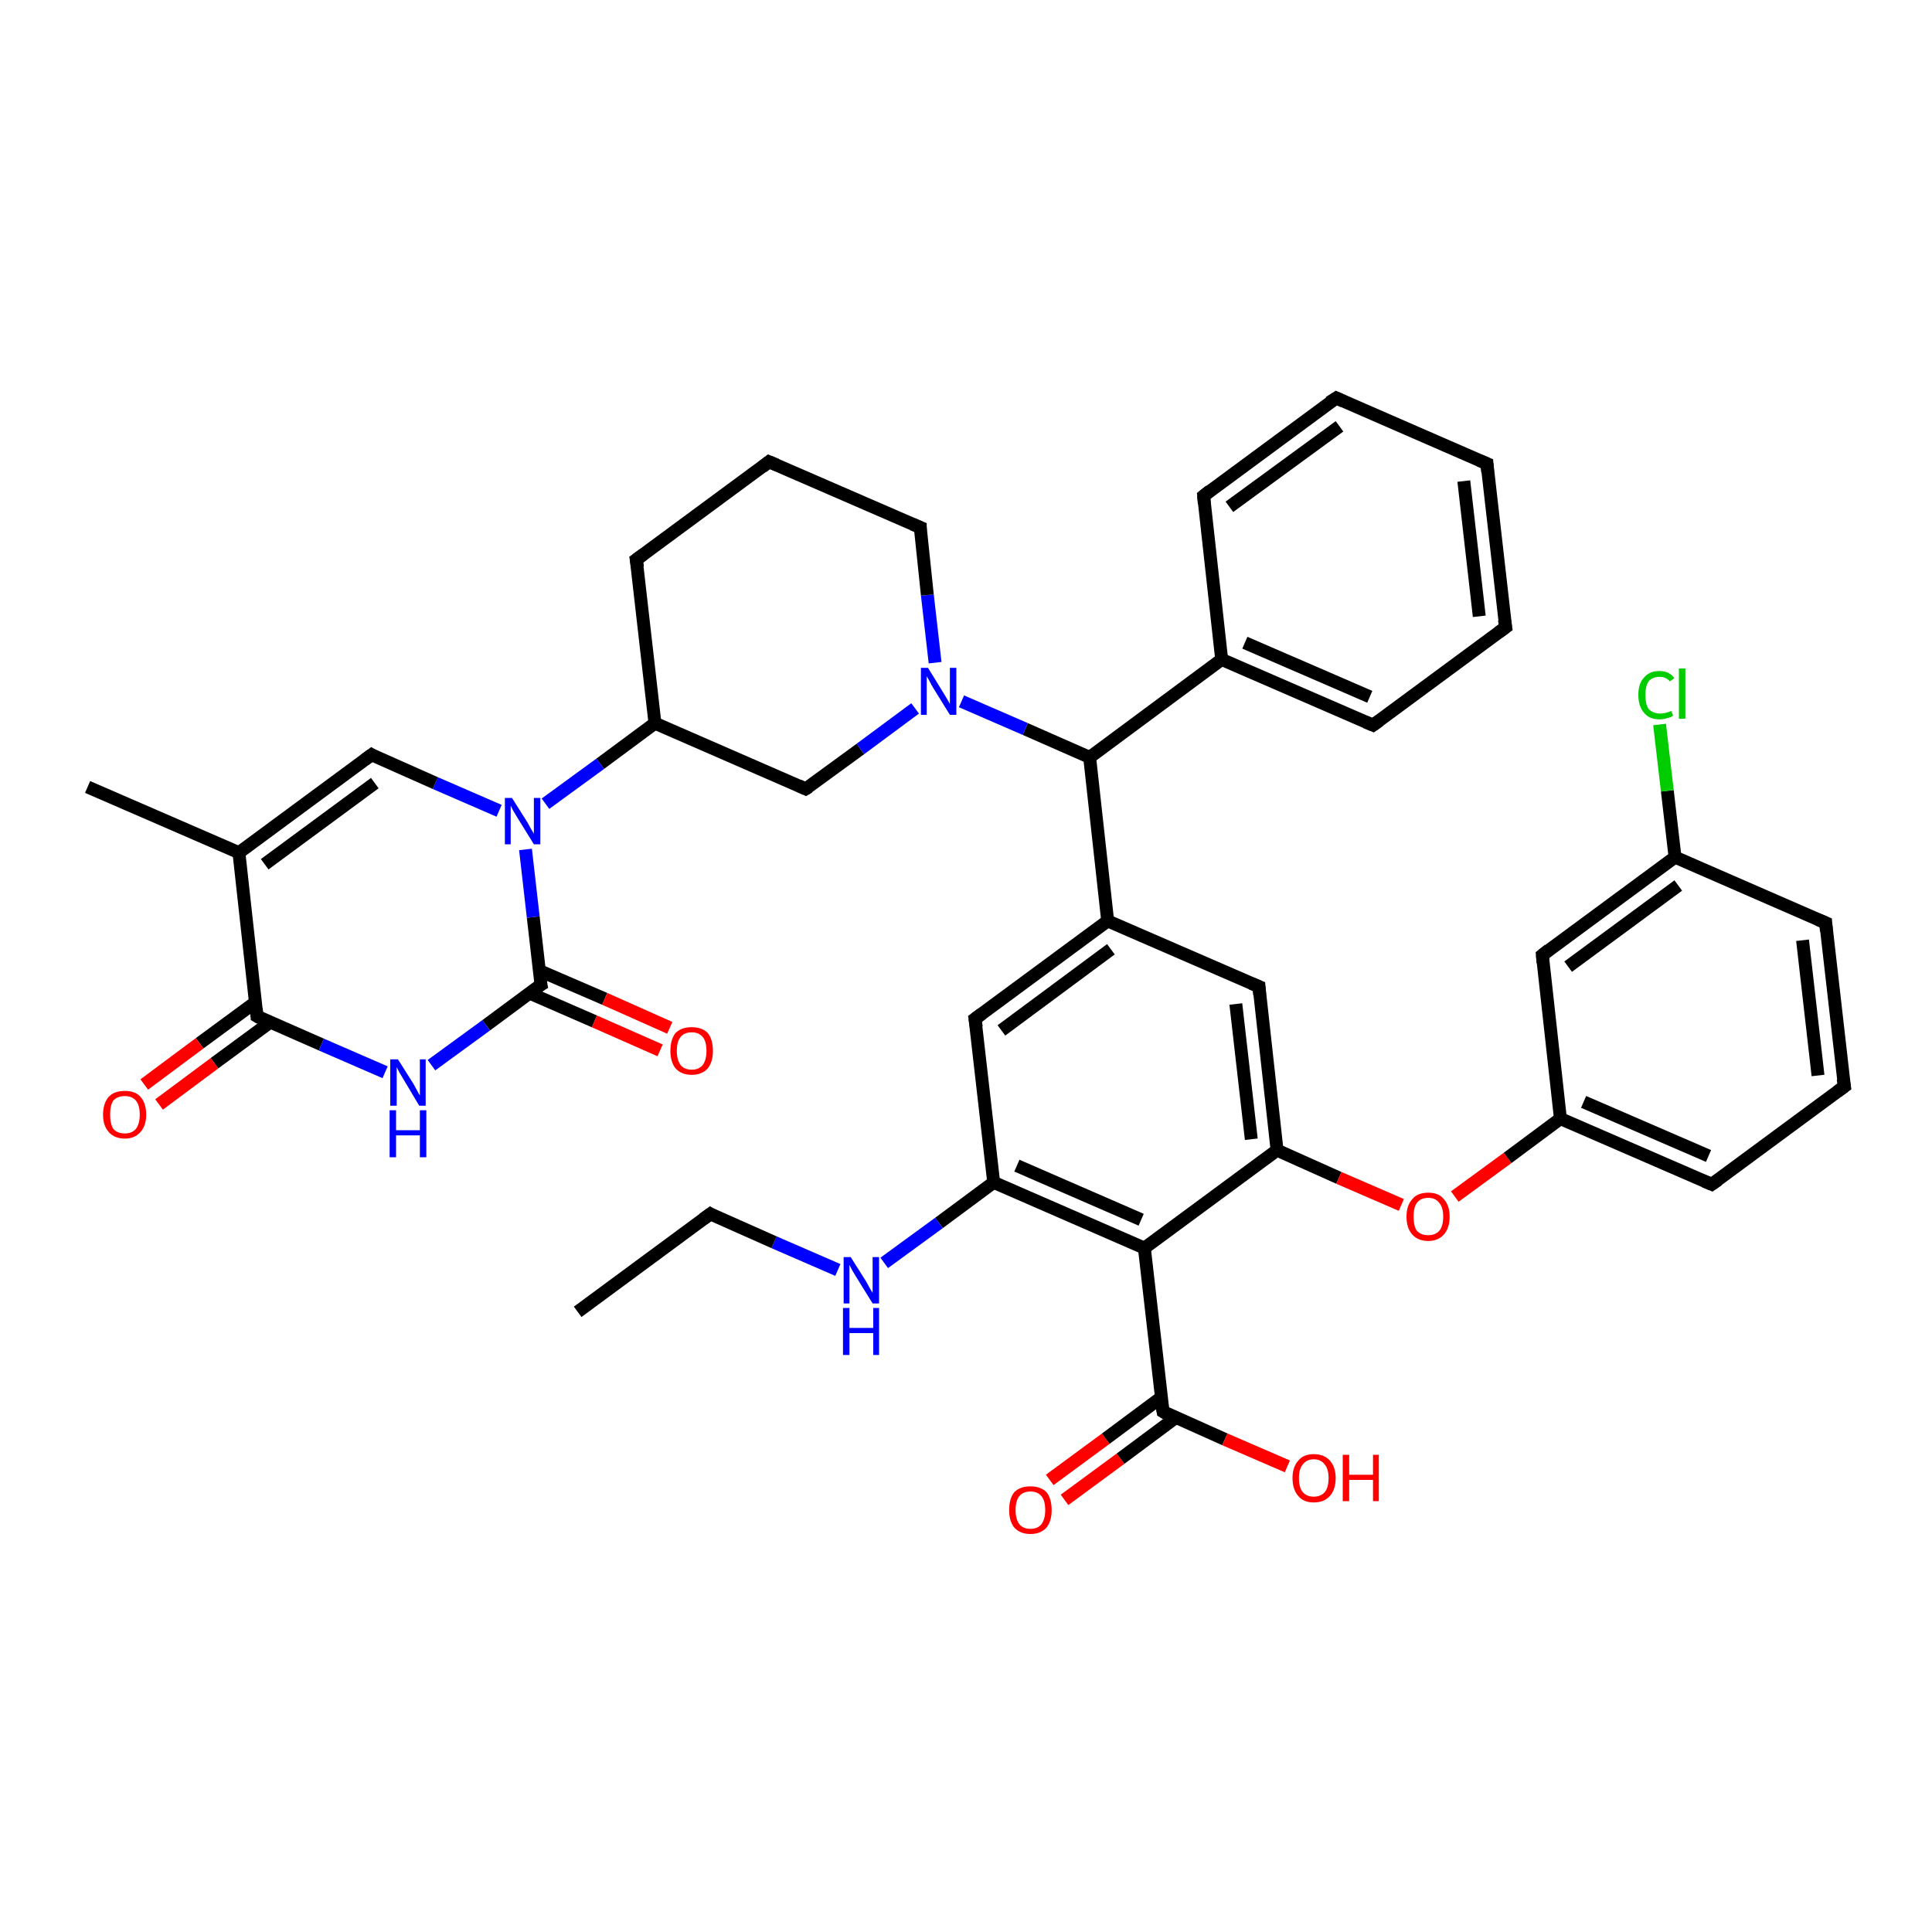 <?xml version='1.0' encoding='iso-8859-1'?>
<svg version='1.1' baseProfile='full'
              xmlns='http://www.w3.org/2000/svg'
                      xmlns:rdkit='http://www.rdkit.org/xml'
                      xmlns:xlink='http://www.w3.org/1999/xlink'
                  xml:space='preserve'
width='300px' height='300px' viewBox='0 0 300 300'>
<!-- END OF HEADER -->
<rect style='opacity:1.0;fill:#FFFFFF;stroke:none' width='300.0' height='300.0' x='0.0' y='0.0'> </rect>
<path class='bond-0 atom-0 atom-1' d='M 163.0,229.8 L 171.7,223.4' style='fill:none;fill-rule:evenodd;stroke:#FF0000;stroke-width:2.0px;stroke-linecap:butt;stroke-linejoin:miter;stroke-opacity:1' />
<path class='bond-0 atom-0 atom-1' d='M 171.7,223.4 L 180.3,217.0' style='fill:none;fill-rule:evenodd;stroke:#000000;stroke-width:2.0px;stroke-linecap:butt;stroke-linejoin:miter;stroke-opacity:1' />
<path class='bond-0 atom-0 atom-1' d='M 165.3,232.9 L 174.0,226.5' style='fill:none;fill-rule:evenodd;stroke:#FF0000;stroke-width:2.0px;stroke-linecap:butt;stroke-linejoin:miter;stroke-opacity:1' />
<path class='bond-0 atom-0 atom-1' d='M 174.0,226.5 L 182.6,220.1' style='fill:none;fill-rule:evenodd;stroke:#000000;stroke-width:2.0px;stroke-linecap:butt;stroke-linejoin:miter;stroke-opacity:1' />
<path class='bond-1 atom-1 atom-2' d='M 180.6,219.2 L 190.2,223.5' style='fill:none;fill-rule:evenodd;stroke:#000000;stroke-width:2.0px;stroke-linecap:butt;stroke-linejoin:miter;stroke-opacity:1' />
<path class='bond-1 atom-1 atom-2' d='M 190.2,223.5 L 199.9,227.7' style='fill:none;fill-rule:evenodd;stroke:#FF0000;stroke-width:2.0px;stroke-linecap:butt;stroke-linejoin:miter;stroke-opacity:1' />
<path class='bond-2 atom-1 atom-3' d='M 180.6,219.2 L 177.7,193.8' style='fill:none;fill-rule:evenodd;stroke:#000000;stroke-width:2.0px;stroke-linecap:butt;stroke-linejoin:miter;stroke-opacity:1' />
<path class='bond-3 atom-3 atom-4' d='M 177.7,193.8 L 154.3,183.6' style='fill:none;fill-rule:evenodd;stroke:#000000;stroke-width:2.0px;stroke-linecap:butt;stroke-linejoin:miter;stroke-opacity:1' />
<path class='bond-3 atom-3 atom-4' d='M 177.2,189.4 L 157.9,181.0' style='fill:none;fill-rule:evenodd;stroke:#000000;stroke-width:2.0px;stroke-linecap:butt;stroke-linejoin:miter;stroke-opacity:1' />
<path class='bond-4 atom-4 atom-5' d='M 154.3,183.6 L 145.8,189.9' style='fill:none;fill-rule:evenodd;stroke:#000000;stroke-width:2.0px;stroke-linecap:butt;stroke-linejoin:miter;stroke-opacity:1' />
<path class='bond-4 atom-4 atom-5' d='M 145.8,189.9 L 137.3,196.1' style='fill:none;fill-rule:evenodd;stroke:#0000FF;stroke-width:2.0px;stroke-linecap:butt;stroke-linejoin:miter;stroke-opacity:1' />
<path class='bond-5 atom-5 atom-6' d='M 130.1,197.2 L 120.2,192.9' style='fill:none;fill-rule:evenodd;stroke:#0000FF;stroke-width:2.0px;stroke-linecap:butt;stroke-linejoin:miter;stroke-opacity:1' />
<path class='bond-5 atom-5 atom-6' d='M 120.2,192.9 L 110.3,188.5' style='fill:none;fill-rule:evenodd;stroke:#000000;stroke-width:2.0px;stroke-linecap:butt;stroke-linejoin:miter;stroke-opacity:1' />
<path class='bond-6 atom-6 atom-7' d='M 110.3,188.5 L 89.7,203.7' style='fill:none;fill-rule:evenodd;stroke:#000000;stroke-width:2.0px;stroke-linecap:butt;stroke-linejoin:miter;stroke-opacity:1' />
<path class='bond-7 atom-4 atom-8' d='M 154.3,183.6 L 151.4,158.2' style='fill:none;fill-rule:evenodd;stroke:#000000;stroke-width:2.0px;stroke-linecap:butt;stroke-linejoin:miter;stroke-opacity:1' />
<path class='bond-8 atom-8 atom-9' d='M 151.4,158.2 L 172.0,143.0' style='fill:none;fill-rule:evenodd;stroke:#000000;stroke-width:2.0px;stroke-linecap:butt;stroke-linejoin:miter;stroke-opacity:1' />
<path class='bond-8 atom-8 atom-9' d='M 155.5,160.0 L 172.5,147.4' style='fill:none;fill-rule:evenodd;stroke:#000000;stroke-width:2.0px;stroke-linecap:butt;stroke-linejoin:miter;stroke-opacity:1' />
<path class='bond-9 atom-9 atom-10' d='M 172.0,143.0 L 195.5,153.2' style='fill:none;fill-rule:evenodd;stroke:#000000;stroke-width:2.0px;stroke-linecap:butt;stroke-linejoin:miter;stroke-opacity:1' />
<path class='bond-10 atom-10 atom-11' d='M 195.5,153.2 L 198.3,178.6' style='fill:none;fill-rule:evenodd;stroke:#000000;stroke-width:2.0px;stroke-linecap:butt;stroke-linejoin:miter;stroke-opacity:1' />
<path class='bond-10 atom-10 atom-11' d='M 191.9,155.9 L 194.3,176.9' style='fill:none;fill-rule:evenodd;stroke:#000000;stroke-width:2.0px;stroke-linecap:butt;stroke-linejoin:miter;stroke-opacity:1' />
<path class='bond-11 atom-11 atom-12' d='M 198.3,178.6 L 207.9,182.9' style='fill:none;fill-rule:evenodd;stroke:#000000;stroke-width:2.0px;stroke-linecap:butt;stroke-linejoin:miter;stroke-opacity:1' />
<path class='bond-11 atom-11 atom-12' d='M 207.9,182.9 L 217.6,187.1' style='fill:none;fill-rule:evenodd;stroke:#FF0000;stroke-width:2.0px;stroke-linecap:butt;stroke-linejoin:miter;stroke-opacity:1' />
<path class='bond-12 atom-12 atom-13' d='M 225.9,185.8 L 234.1,179.8' style='fill:none;fill-rule:evenodd;stroke:#FF0000;stroke-width:2.0px;stroke-linecap:butt;stroke-linejoin:miter;stroke-opacity:1' />
<path class='bond-12 atom-12 atom-13' d='M 234.1,179.8 L 242.3,173.7' style='fill:none;fill-rule:evenodd;stroke:#000000;stroke-width:2.0px;stroke-linecap:butt;stroke-linejoin:miter;stroke-opacity:1' />
<path class='bond-13 atom-13 atom-14' d='M 242.3,173.7 L 265.8,183.9' style='fill:none;fill-rule:evenodd;stroke:#000000;stroke-width:2.0px;stroke-linecap:butt;stroke-linejoin:miter;stroke-opacity:1' />
<path class='bond-13 atom-13 atom-14' d='M 245.9,171.1 L 265.3,179.5' style='fill:none;fill-rule:evenodd;stroke:#000000;stroke-width:2.0px;stroke-linecap:butt;stroke-linejoin:miter;stroke-opacity:1' />
<path class='bond-14 atom-14 atom-15' d='M 265.8,183.9 L 286.4,168.7' style='fill:none;fill-rule:evenodd;stroke:#000000;stroke-width:2.0px;stroke-linecap:butt;stroke-linejoin:miter;stroke-opacity:1' />
<path class='bond-15 atom-15 atom-16' d='M 286.4,168.7 L 283.5,143.3' style='fill:none;fill-rule:evenodd;stroke:#000000;stroke-width:2.0px;stroke-linecap:butt;stroke-linejoin:miter;stroke-opacity:1' />
<path class='bond-15 atom-15 atom-16' d='M 282.3,167.0 L 279.9,146.0' style='fill:none;fill-rule:evenodd;stroke:#000000;stroke-width:2.0px;stroke-linecap:butt;stroke-linejoin:miter;stroke-opacity:1' />
<path class='bond-16 atom-16 atom-17' d='M 283.5,143.3 L 260.1,133.1' style='fill:none;fill-rule:evenodd;stroke:#000000;stroke-width:2.0px;stroke-linecap:butt;stroke-linejoin:miter;stroke-opacity:1' />
<path class='bond-17 atom-17 atom-18' d='M 260.1,133.1 L 258.9,122.8' style='fill:none;fill-rule:evenodd;stroke:#000000;stroke-width:2.0px;stroke-linecap:butt;stroke-linejoin:miter;stroke-opacity:1' />
<path class='bond-17 atom-17 atom-18' d='M 258.9,122.8 L 257.7,112.5' style='fill:none;fill-rule:evenodd;stroke:#00CC00;stroke-width:2.0px;stroke-linecap:butt;stroke-linejoin:miter;stroke-opacity:1' />
<path class='bond-18 atom-17 atom-19' d='M 260.1,133.1 L 239.5,148.3' style='fill:none;fill-rule:evenodd;stroke:#000000;stroke-width:2.0px;stroke-linecap:butt;stroke-linejoin:miter;stroke-opacity:1' />
<path class='bond-18 atom-17 atom-19' d='M 260.6,137.5 L 243.5,150.1' style='fill:none;fill-rule:evenodd;stroke:#000000;stroke-width:2.0px;stroke-linecap:butt;stroke-linejoin:miter;stroke-opacity:1' />
<path class='bond-19 atom-9 atom-20' d='M 172.0,143.0 L 169.2,117.6' style='fill:none;fill-rule:evenodd;stroke:#000000;stroke-width:2.0px;stroke-linecap:butt;stroke-linejoin:miter;stroke-opacity:1' />
<path class='bond-20 atom-20 atom-21' d='M 169.2,117.6 L 189.7,102.4' style='fill:none;fill-rule:evenodd;stroke:#000000;stroke-width:2.0px;stroke-linecap:butt;stroke-linejoin:miter;stroke-opacity:1' />
<path class='bond-21 atom-21 atom-22' d='M 189.7,102.4 L 213.2,112.6' style='fill:none;fill-rule:evenodd;stroke:#000000;stroke-width:2.0px;stroke-linecap:butt;stroke-linejoin:miter;stroke-opacity:1' />
<path class='bond-21 atom-21 atom-22' d='M 193.3,99.8 L 212.7,108.2' style='fill:none;fill-rule:evenodd;stroke:#000000;stroke-width:2.0px;stroke-linecap:butt;stroke-linejoin:miter;stroke-opacity:1' />
<path class='bond-22 atom-22 atom-23' d='M 213.2,112.6 L 233.8,97.4' style='fill:none;fill-rule:evenodd;stroke:#000000;stroke-width:2.0px;stroke-linecap:butt;stroke-linejoin:miter;stroke-opacity:1' />
<path class='bond-23 atom-23 atom-24' d='M 233.8,97.4 L 230.9,72.0' style='fill:none;fill-rule:evenodd;stroke:#000000;stroke-width:2.0px;stroke-linecap:butt;stroke-linejoin:miter;stroke-opacity:1' />
<path class='bond-23 atom-23 atom-24' d='M 229.7,95.7 L 227.3,74.7' style='fill:none;fill-rule:evenodd;stroke:#000000;stroke-width:2.0px;stroke-linecap:butt;stroke-linejoin:miter;stroke-opacity:1' />
<path class='bond-24 atom-24 atom-25' d='M 230.9,72.0 L 207.5,61.8' style='fill:none;fill-rule:evenodd;stroke:#000000;stroke-width:2.0px;stroke-linecap:butt;stroke-linejoin:miter;stroke-opacity:1' />
<path class='bond-25 atom-25 atom-26' d='M 207.5,61.8 L 186.9,77.0' style='fill:none;fill-rule:evenodd;stroke:#000000;stroke-width:2.0px;stroke-linecap:butt;stroke-linejoin:miter;stroke-opacity:1' />
<path class='bond-25 atom-25 atom-26' d='M 208.0,66.2 L 190.9,78.7' style='fill:none;fill-rule:evenodd;stroke:#000000;stroke-width:2.0px;stroke-linecap:butt;stroke-linejoin:miter;stroke-opacity:1' />
<path class='bond-26 atom-20 atom-27' d='M 169.2,117.6 L 159.2,113.2' style='fill:none;fill-rule:evenodd;stroke:#000000;stroke-width:2.0px;stroke-linecap:butt;stroke-linejoin:miter;stroke-opacity:1' />
<path class='bond-26 atom-20 atom-27' d='M 159.2,113.2 L 149.3,108.9' style='fill:none;fill-rule:evenodd;stroke:#0000FF;stroke-width:2.0px;stroke-linecap:butt;stroke-linejoin:miter;stroke-opacity:1' />
<path class='bond-27 atom-27 atom-28' d='M 145.2,102.9 L 144.0,92.4' style='fill:none;fill-rule:evenodd;stroke:#0000FF;stroke-width:2.0px;stroke-linecap:butt;stroke-linejoin:miter;stroke-opacity:1' />
<path class='bond-27 atom-27 atom-28' d='M 144.0,92.4 L 142.9,81.9' style='fill:none;fill-rule:evenodd;stroke:#000000;stroke-width:2.0px;stroke-linecap:butt;stroke-linejoin:miter;stroke-opacity:1' />
<path class='bond-28 atom-28 atom-29' d='M 142.9,81.9 L 119.4,71.7' style='fill:none;fill-rule:evenodd;stroke:#000000;stroke-width:2.0px;stroke-linecap:butt;stroke-linejoin:miter;stroke-opacity:1' />
<path class='bond-29 atom-29 atom-30' d='M 119.4,71.7 L 98.8,86.9' style='fill:none;fill-rule:evenodd;stroke:#000000;stroke-width:2.0px;stroke-linecap:butt;stroke-linejoin:miter;stroke-opacity:1' />
<path class='bond-30 atom-30 atom-31' d='M 98.8,86.9 L 101.7,112.3' style='fill:none;fill-rule:evenodd;stroke:#000000;stroke-width:2.0px;stroke-linecap:butt;stroke-linejoin:miter;stroke-opacity:1' />
<path class='bond-31 atom-31 atom-32' d='M 101.7,112.3 L 93.2,118.6' style='fill:none;fill-rule:evenodd;stroke:#000000;stroke-width:2.0px;stroke-linecap:butt;stroke-linejoin:miter;stroke-opacity:1' />
<path class='bond-31 atom-31 atom-32' d='M 93.2,118.6 L 84.7,124.8' style='fill:none;fill-rule:evenodd;stroke:#0000FF;stroke-width:2.0px;stroke-linecap:butt;stroke-linejoin:miter;stroke-opacity:1' />
<path class='bond-32 atom-32 atom-33' d='M 77.5,125.9 L 67.6,121.6' style='fill:none;fill-rule:evenodd;stroke:#0000FF;stroke-width:2.0px;stroke-linecap:butt;stroke-linejoin:miter;stroke-opacity:1' />
<path class='bond-32 atom-32 atom-33' d='M 67.6,121.6 L 57.7,117.2' style='fill:none;fill-rule:evenodd;stroke:#000000;stroke-width:2.0px;stroke-linecap:butt;stroke-linejoin:miter;stroke-opacity:1' />
<path class='bond-33 atom-33 atom-34' d='M 57.7,117.2 L 37.1,132.4' style='fill:none;fill-rule:evenodd;stroke:#000000;stroke-width:2.0px;stroke-linecap:butt;stroke-linejoin:miter;stroke-opacity:1' />
<path class='bond-33 atom-33 atom-34' d='M 58.2,121.6 L 41.1,134.2' style='fill:none;fill-rule:evenodd;stroke:#000000;stroke-width:2.0px;stroke-linecap:butt;stroke-linejoin:miter;stroke-opacity:1' />
<path class='bond-34 atom-34 atom-35' d='M 37.1,132.4 L 39.9,157.8' style='fill:none;fill-rule:evenodd;stroke:#000000;stroke-width:2.0px;stroke-linecap:butt;stroke-linejoin:miter;stroke-opacity:1' />
<path class='bond-35 atom-35 atom-36' d='M 39.7,155.6 L 31.0,162.0' style='fill:none;fill-rule:evenodd;stroke:#000000;stroke-width:2.0px;stroke-linecap:butt;stroke-linejoin:miter;stroke-opacity:1' />
<path class='bond-35 atom-35 atom-36' d='M 31.0,162.0 L 22.4,168.4' style='fill:none;fill-rule:evenodd;stroke:#FF0000;stroke-width:2.0px;stroke-linecap:butt;stroke-linejoin:miter;stroke-opacity:1' />
<path class='bond-35 atom-35 atom-36' d='M 42.0,158.7 L 33.3,165.1' style='fill:none;fill-rule:evenodd;stroke:#000000;stroke-width:2.0px;stroke-linecap:butt;stroke-linejoin:miter;stroke-opacity:1' />
<path class='bond-35 atom-35 atom-36' d='M 33.3,165.1 L 24.7,171.5' style='fill:none;fill-rule:evenodd;stroke:#FF0000;stroke-width:2.0px;stroke-linecap:butt;stroke-linejoin:miter;stroke-opacity:1' />
<path class='bond-36 atom-35 atom-37' d='M 39.9,157.8 L 49.9,162.2' style='fill:none;fill-rule:evenodd;stroke:#000000;stroke-width:2.0px;stroke-linecap:butt;stroke-linejoin:miter;stroke-opacity:1' />
<path class='bond-36 atom-35 atom-37' d='M 49.9,162.2 L 59.8,166.5' style='fill:none;fill-rule:evenodd;stroke:#0000FF;stroke-width:2.0px;stroke-linecap:butt;stroke-linejoin:miter;stroke-opacity:1' />
<path class='bond-37 atom-37 atom-38' d='M 67.0,165.4 L 75.5,159.2' style='fill:none;fill-rule:evenodd;stroke:#0000FF;stroke-width:2.0px;stroke-linecap:butt;stroke-linejoin:miter;stroke-opacity:1' />
<path class='bond-37 atom-37 atom-38' d='M 75.5,159.2 L 84.0,152.9' style='fill:none;fill-rule:evenodd;stroke:#000000;stroke-width:2.0px;stroke-linecap:butt;stroke-linejoin:miter;stroke-opacity:1' />
<path class='bond-38 atom-38 atom-39' d='M 82.2,154.2 L 92.3,158.6' style='fill:none;fill-rule:evenodd;stroke:#000000;stroke-width:2.0px;stroke-linecap:butt;stroke-linejoin:miter;stroke-opacity:1' />
<path class='bond-38 atom-38 atom-39' d='M 92.3,158.6 L 102.5,163.1' style='fill:none;fill-rule:evenodd;stroke:#FF0000;stroke-width:2.0px;stroke-linecap:butt;stroke-linejoin:miter;stroke-opacity:1' />
<path class='bond-38 atom-38 atom-39' d='M 83.7,150.7 L 93.9,155.1' style='fill:none;fill-rule:evenodd;stroke:#000000;stroke-width:2.0px;stroke-linecap:butt;stroke-linejoin:miter;stroke-opacity:1' />
<path class='bond-38 atom-38 atom-39' d='M 93.9,155.1 L 104.0,159.6' style='fill:none;fill-rule:evenodd;stroke:#FF0000;stroke-width:2.0px;stroke-linecap:butt;stroke-linejoin:miter;stroke-opacity:1' />
<path class='bond-39 atom-34 atom-40' d='M 37.1,132.4 L 13.6,122.2' style='fill:none;fill-rule:evenodd;stroke:#000000;stroke-width:2.0px;stroke-linecap:butt;stroke-linejoin:miter;stroke-opacity:1' />
<path class='bond-40 atom-31 atom-41' d='M 101.7,112.3 L 125.1,122.5' style='fill:none;fill-rule:evenodd;stroke:#000000;stroke-width:2.0px;stroke-linecap:butt;stroke-linejoin:miter;stroke-opacity:1' />
<path class='bond-41 atom-19 atom-13' d='M 239.5,148.3 L 242.3,173.7' style='fill:none;fill-rule:evenodd;stroke:#000000;stroke-width:2.0px;stroke-linecap:butt;stroke-linejoin:miter;stroke-opacity:1' />
<path class='bond-42 atom-11 atom-3' d='M 198.3,178.6 L 177.7,193.8' style='fill:none;fill-rule:evenodd;stroke:#000000;stroke-width:2.0px;stroke-linecap:butt;stroke-linejoin:miter;stroke-opacity:1' />
<path class='bond-43 atom-26 atom-21' d='M 186.9,77.0 L 189.7,102.4' style='fill:none;fill-rule:evenodd;stroke:#000000;stroke-width:2.0px;stroke-linecap:butt;stroke-linejoin:miter;stroke-opacity:1' />
<path class='bond-44 atom-38 atom-32' d='M 84.0,152.9 L 82.8,142.4' style='fill:none;fill-rule:evenodd;stroke:#000000;stroke-width:2.0px;stroke-linecap:butt;stroke-linejoin:miter;stroke-opacity:1' />
<path class='bond-44 atom-38 atom-32' d='M 82.8,142.4 L 81.6,131.9' style='fill:none;fill-rule:evenodd;stroke:#0000FF;stroke-width:2.0px;stroke-linecap:butt;stroke-linejoin:miter;stroke-opacity:1' />
<path class='bond-45 atom-41 atom-27' d='M 125.1,122.5 L 133.6,116.3' style='fill:none;fill-rule:evenodd;stroke:#000000;stroke-width:2.0px;stroke-linecap:butt;stroke-linejoin:miter;stroke-opacity:1' />
<path class='bond-45 atom-41 atom-27' d='M 133.6,116.3 L 142.1,110.0' style='fill:none;fill-rule:evenodd;stroke:#0000FF;stroke-width:2.0px;stroke-linecap:butt;stroke-linejoin:miter;stroke-opacity:1' />
<path d='M 181.1,219.5 L 180.6,219.2 L 180.4,218.0' style='fill:none;stroke:#000000;stroke-width:2.0px;stroke-linecap:butt;stroke-linejoin:miter;stroke-opacity:1;' />
<path d='M 110.8,188.8 L 110.3,188.5 L 109.2,189.3' style='fill:none;stroke:#000000;stroke-width:2.0px;stroke-linecap:butt;stroke-linejoin:miter;stroke-opacity:1;' />
<path d='M 151.6,159.5 L 151.4,158.2 L 152.5,157.4' style='fill:none;stroke:#000000;stroke-width:2.0px;stroke-linecap:butt;stroke-linejoin:miter;stroke-opacity:1;' />
<path d='M 194.3,152.7 L 195.5,153.2 L 195.6,154.5' style='fill:none;stroke:#000000;stroke-width:2.0px;stroke-linecap:butt;stroke-linejoin:miter;stroke-opacity:1;' />
<path d='M 264.6,183.4 L 265.8,183.9 L 266.8,183.2' style='fill:none;stroke:#000000;stroke-width:2.0px;stroke-linecap:butt;stroke-linejoin:miter;stroke-opacity:1;' />
<path d='M 285.3,169.5 L 286.4,168.7 L 286.2,167.5' style='fill:none;stroke:#000000;stroke-width:2.0px;stroke-linecap:butt;stroke-linejoin:miter;stroke-opacity:1;' />
<path d='M 283.6,144.6 L 283.5,143.3 L 282.3,142.8' style='fill:none;stroke:#000000;stroke-width:2.0px;stroke-linecap:butt;stroke-linejoin:miter;stroke-opacity:1;' />
<path d='M 240.5,147.5 L 239.5,148.3 L 239.6,149.5' style='fill:none;stroke:#000000;stroke-width:2.0px;stroke-linecap:butt;stroke-linejoin:miter;stroke-opacity:1;' />
<path d='M 212.0,112.1 L 213.2,112.6 L 214.2,111.9' style='fill:none;stroke:#000000;stroke-width:2.0px;stroke-linecap:butt;stroke-linejoin:miter;stroke-opacity:1;' />
<path d='M 232.7,98.2 L 233.8,97.4 L 233.6,96.2' style='fill:none;stroke:#000000;stroke-width:2.0px;stroke-linecap:butt;stroke-linejoin:miter;stroke-opacity:1;' />
<path d='M 231.0,73.3 L 230.9,72.0 L 229.7,71.5' style='fill:none;stroke:#000000;stroke-width:2.0px;stroke-linecap:butt;stroke-linejoin:miter;stroke-opacity:1;' />
<path d='M 208.6,62.3 L 207.5,61.8 L 206.4,62.5' style='fill:none;stroke:#000000;stroke-width:2.0px;stroke-linecap:butt;stroke-linejoin:miter;stroke-opacity:1;' />
<path d='M 187.9,76.2 L 186.9,77.0 L 187.0,78.2' style='fill:none;stroke:#000000;stroke-width:2.0px;stroke-linecap:butt;stroke-linejoin:miter;stroke-opacity:1;' />
<path d='M 142.9,82.4 L 142.9,81.9 L 141.7,81.4' style='fill:none;stroke:#000000;stroke-width:2.0px;stroke-linecap:butt;stroke-linejoin:miter;stroke-opacity:1;' />
<path d='M 120.6,72.2 L 119.4,71.7 L 118.4,72.5' style='fill:none;stroke:#000000;stroke-width:2.0px;stroke-linecap:butt;stroke-linejoin:miter;stroke-opacity:1;' />
<path d='M 99.9,86.1 L 98.8,86.9 L 99.0,88.1' style='fill:none;stroke:#000000;stroke-width:2.0px;stroke-linecap:butt;stroke-linejoin:miter;stroke-opacity:1;' />
<path d='M 58.2,117.5 L 57.7,117.2 L 56.6,118.0' style='fill:none;stroke:#000000;stroke-width:2.0px;stroke-linecap:butt;stroke-linejoin:miter;stroke-opacity:1;' />
<path d='M 39.8,156.6 L 39.9,157.8 L 40.4,158.1' style='fill:none;stroke:#000000;stroke-width:2.0px;stroke-linecap:butt;stroke-linejoin:miter;stroke-opacity:1;' />
<path d='M 83.5,153.2 L 84.0,152.9 L 83.9,152.4' style='fill:none;stroke:#000000;stroke-width:2.0px;stroke-linecap:butt;stroke-linejoin:miter;stroke-opacity:1;' />
<path d='M 124.0,122.0 L 125.1,122.5 L 125.6,122.2' style='fill:none;stroke:#000000;stroke-width:2.0px;stroke-linecap:butt;stroke-linejoin:miter;stroke-opacity:1;' />
<path class='atom-0' d='M 156.7 234.5
Q 156.7 232.7, 157.5 231.7
Q 158.4 230.8, 160.0 230.8
Q 161.6 230.8, 162.5 231.7
Q 163.3 232.7, 163.3 234.5
Q 163.3 236.2, 162.5 237.2
Q 161.6 238.2, 160.0 238.2
Q 158.4 238.2, 157.5 237.2
Q 156.7 236.2, 156.7 234.5
M 160.0 237.4
Q 161.1 237.4, 161.7 236.7
Q 162.3 235.9, 162.3 234.5
Q 162.3 233.0, 161.7 232.3
Q 161.1 231.6, 160.0 231.6
Q 158.9 231.6, 158.3 232.3
Q 157.7 233.0, 157.7 234.5
Q 157.7 235.9, 158.3 236.7
Q 158.9 237.4, 160.0 237.4
' fill='#FF0000'/>
<path class='atom-2' d='M 200.7 229.5
Q 200.7 227.8, 201.6 226.8
Q 202.4 225.8, 204.0 225.8
Q 205.6 225.8, 206.5 226.8
Q 207.4 227.8, 207.4 229.5
Q 207.4 231.3, 206.5 232.3
Q 205.6 233.3, 204.0 233.3
Q 202.4 233.3, 201.6 232.3
Q 200.7 231.3, 200.7 229.5
M 204.0 232.4
Q 205.1 232.4, 205.7 231.7
Q 206.3 231.0, 206.3 229.5
Q 206.3 228.1, 205.7 227.4
Q 205.1 226.6, 204.0 226.6
Q 202.9 226.6, 202.3 227.4
Q 201.7 228.1, 201.7 229.5
Q 201.7 231.0, 202.3 231.7
Q 202.9 232.4, 204.0 232.4
' fill='#FF0000'/>
<path class='atom-2' d='M 208.5 225.9
L 209.5 225.9
L 209.5 229.0
L 213.2 229.0
L 213.2 225.9
L 214.1 225.9
L 214.1 233.1
L 213.2 233.1
L 213.2 229.8
L 209.5 229.8
L 209.5 233.1
L 208.5 233.1
L 208.5 225.9
' fill='#FF0000'/>
<path class='atom-5' d='M 132.1 195.2
L 134.5 199.0
Q 134.7 199.4, 135.1 200.1
Q 135.5 200.7, 135.5 200.8
L 135.5 195.2
L 136.5 195.2
L 136.5 202.4
L 135.5 202.4
L 132.9 198.2
Q 132.6 197.7, 132.3 197.2
Q 132.0 196.6, 131.9 196.4
L 131.9 202.4
L 131.0 202.4
L 131.0 195.2
L 132.1 195.2
' fill='#0000FF'/>
<path class='atom-5' d='M 130.9 203.1
L 131.9 203.1
L 131.9 206.2
L 135.6 206.2
L 135.6 203.1
L 136.5 203.1
L 136.5 210.4
L 135.6 210.4
L 135.6 207.0
L 131.9 207.0
L 131.9 210.4
L 130.9 210.4
L 130.9 203.1
' fill='#0000FF'/>
<path class='atom-12' d='M 218.4 188.9
Q 218.4 187.2, 219.3 186.2
Q 220.1 185.2, 221.8 185.2
Q 223.4 185.2, 224.2 186.2
Q 225.1 187.2, 225.1 188.9
Q 225.1 190.7, 224.2 191.7
Q 223.3 192.7, 221.8 192.7
Q 220.2 192.7, 219.3 191.7
Q 218.4 190.7, 218.4 188.9
M 221.8 191.8
Q 222.9 191.8, 223.5 191.1
Q 224.1 190.4, 224.1 188.9
Q 224.1 187.5, 223.5 186.8
Q 222.9 186.0, 221.8 186.0
Q 220.6 186.0, 220.0 186.8
Q 219.5 187.5, 219.5 188.9
Q 219.5 190.4, 220.0 191.1
Q 220.6 191.8, 221.8 191.8
' fill='#FF0000'/>
<path class='atom-18' d='M 254.4 107.9
Q 254.4 106.1, 255.3 105.2
Q 256.1 104.2, 257.7 104.2
Q 259.2 104.2, 260.0 105.3
L 259.3 105.8
Q 258.7 105.1, 257.7 105.1
Q 256.6 105.1, 256.0 105.8
Q 255.5 106.5, 255.5 107.9
Q 255.5 109.4, 256.0 110.1
Q 256.7 110.8, 257.8 110.8
Q 258.6 110.8, 259.5 110.4
L 259.8 111.1
Q 259.5 111.4, 258.9 111.5
Q 258.3 111.7, 257.7 111.7
Q 256.1 111.7, 255.3 110.7
Q 254.4 109.7, 254.4 107.9
' fill='#00CC00'/>
<path class='atom-18' d='M 260.7 103.8
L 261.7 103.8
L 261.7 111.6
L 260.7 111.6
L 260.7 103.8
' fill='#00CC00'/>
<path class='atom-27' d='M 144.1 103.7
L 146.5 107.6
Q 146.7 107.9, 147.1 108.6
Q 147.5 109.3, 147.5 109.3
L 147.5 103.7
L 148.5 103.7
L 148.5 111.0
L 147.5 111.0
L 144.9 106.8
Q 144.6 106.3, 144.3 105.7
Q 144.0 105.2, 143.9 105.0
L 143.9 111.0
L 143.0 111.0
L 143.0 103.7
L 144.1 103.7
' fill='#0000FF'/>
<path class='atom-32' d='M 79.5 123.9
L 81.9 127.7
Q 82.1 128.1, 82.5 128.8
Q 82.9 129.4, 82.9 129.5
L 82.9 123.9
L 83.9 123.9
L 83.9 131.1
L 82.9 131.1
L 80.3 126.9
Q 80.0 126.4, 79.7 125.9
Q 79.4 125.3, 79.3 125.1
L 79.3 131.1
L 78.4 131.1
L 78.4 123.9
L 79.5 123.9
' fill='#0000FF'/>
<path class='atom-36' d='M 16.0 173.1
Q 16.0 171.3, 16.9 170.3
Q 17.7 169.4, 19.4 169.4
Q 21.0 169.4, 21.8 170.3
Q 22.7 171.3, 22.7 173.1
Q 22.7 174.8, 21.8 175.8
Q 20.9 176.8, 19.4 176.8
Q 17.8 176.8, 16.9 175.8
Q 16.0 174.8, 16.0 173.1
M 19.4 176.0
Q 20.5 176.0, 21.1 175.3
Q 21.7 174.5, 21.7 173.1
Q 21.7 171.6, 21.1 170.9
Q 20.5 170.2, 19.4 170.2
Q 18.2 170.2, 17.6 170.9
Q 17.1 171.6, 17.1 173.1
Q 17.1 174.5, 17.6 175.3
Q 18.2 176.0, 19.4 176.0
' fill='#FF0000'/>
<path class='atom-37' d='M 61.8 164.5
L 64.2 168.3
Q 64.4 168.7, 64.8 169.4
Q 65.1 170.0, 65.2 170.1
L 65.2 164.5
L 66.1 164.5
L 66.1 171.7
L 65.1 171.7
L 62.6 167.5
Q 62.3 167.0, 62.0 166.5
Q 61.7 165.9, 61.6 165.7
L 61.6 171.7
L 60.6 171.7
L 60.6 164.5
L 61.8 164.5
' fill='#0000FF'/>
<path class='atom-37' d='M 60.5 172.4
L 61.5 172.4
L 61.5 175.5
L 65.2 175.5
L 65.2 172.4
L 66.2 172.4
L 66.2 179.7
L 65.2 179.7
L 65.2 176.3
L 61.5 176.3
L 61.5 179.7
L 60.5 179.7
L 60.5 172.4
' fill='#0000FF'/>
<path class='atom-39' d='M 104.1 163.2
Q 104.1 161.4, 104.9 160.4
Q 105.8 159.5, 107.4 159.5
Q 109.0 159.5, 109.9 160.4
Q 110.7 161.4, 110.7 163.2
Q 110.7 164.9, 109.9 165.9
Q 109.0 166.9, 107.4 166.9
Q 105.8 166.9, 104.9 165.9
Q 104.1 164.9, 104.1 163.2
M 107.4 166.1
Q 108.5 166.1, 109.1 165.4
Q 109.7 164.6, 109.7 163.2
Q 109.7 161.7, 109.1 161.0
Q 108.5 160.3, 107.4 160.3
Q 106.3 160.3, 105.7 161.0
Q 105.1 161.7, 105.1 163.2
Q 105.1 164.6, 105.7 165.4
Q 106.3 166.1, 107.4 166.1
' fill='#FF0000'/>
</svg>
